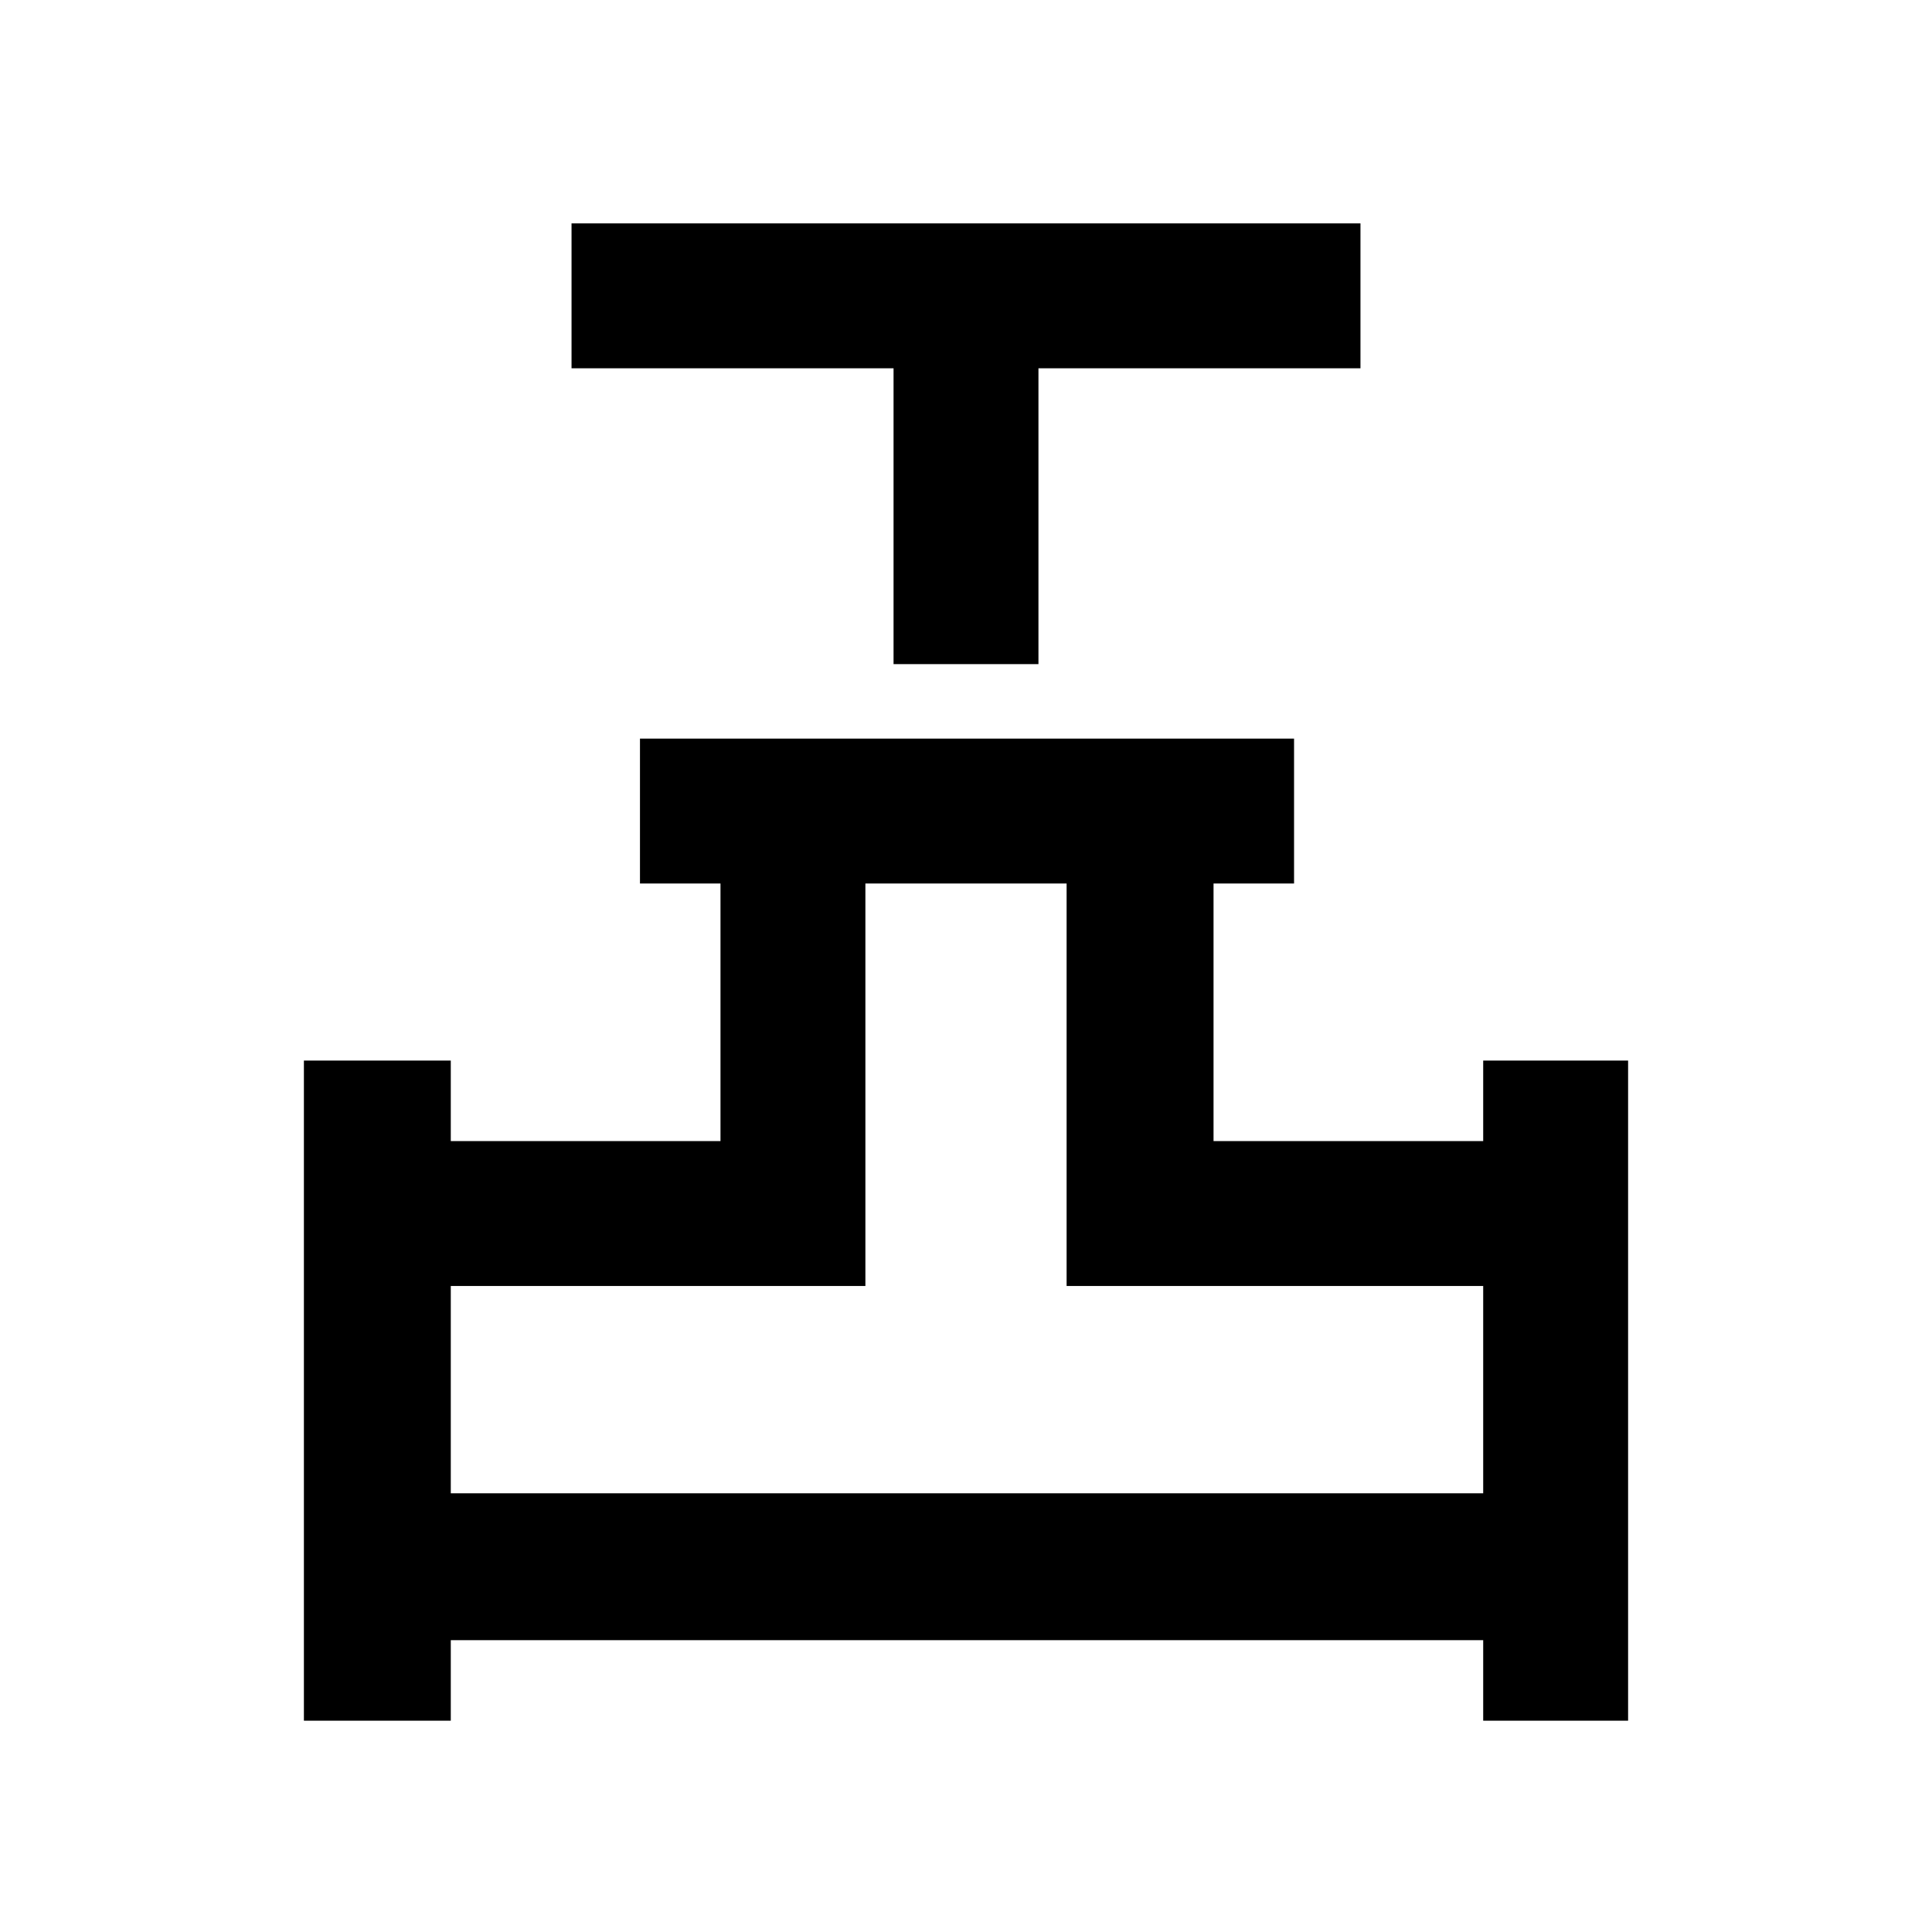 <svg xmlns="http://www.w3.org/2000/svg" height="40" width="40"><path d="M18.5 13.75V7.625h-6.667v-3h16.334v3H21.5v6.125ZM6.292 35.625V21.958h3.041v1.667h5.584v-5.333H13.25v-3h13.542v3h-1.667v5.333h5.583v-1.667h3v13.667h-3v-1.667H9.333v1.667Zm3.041-4.708h21.375v-4.292h-8.625v-8.333h-4.166v8.333H9.333Zm10.667 0Z"/></svg>